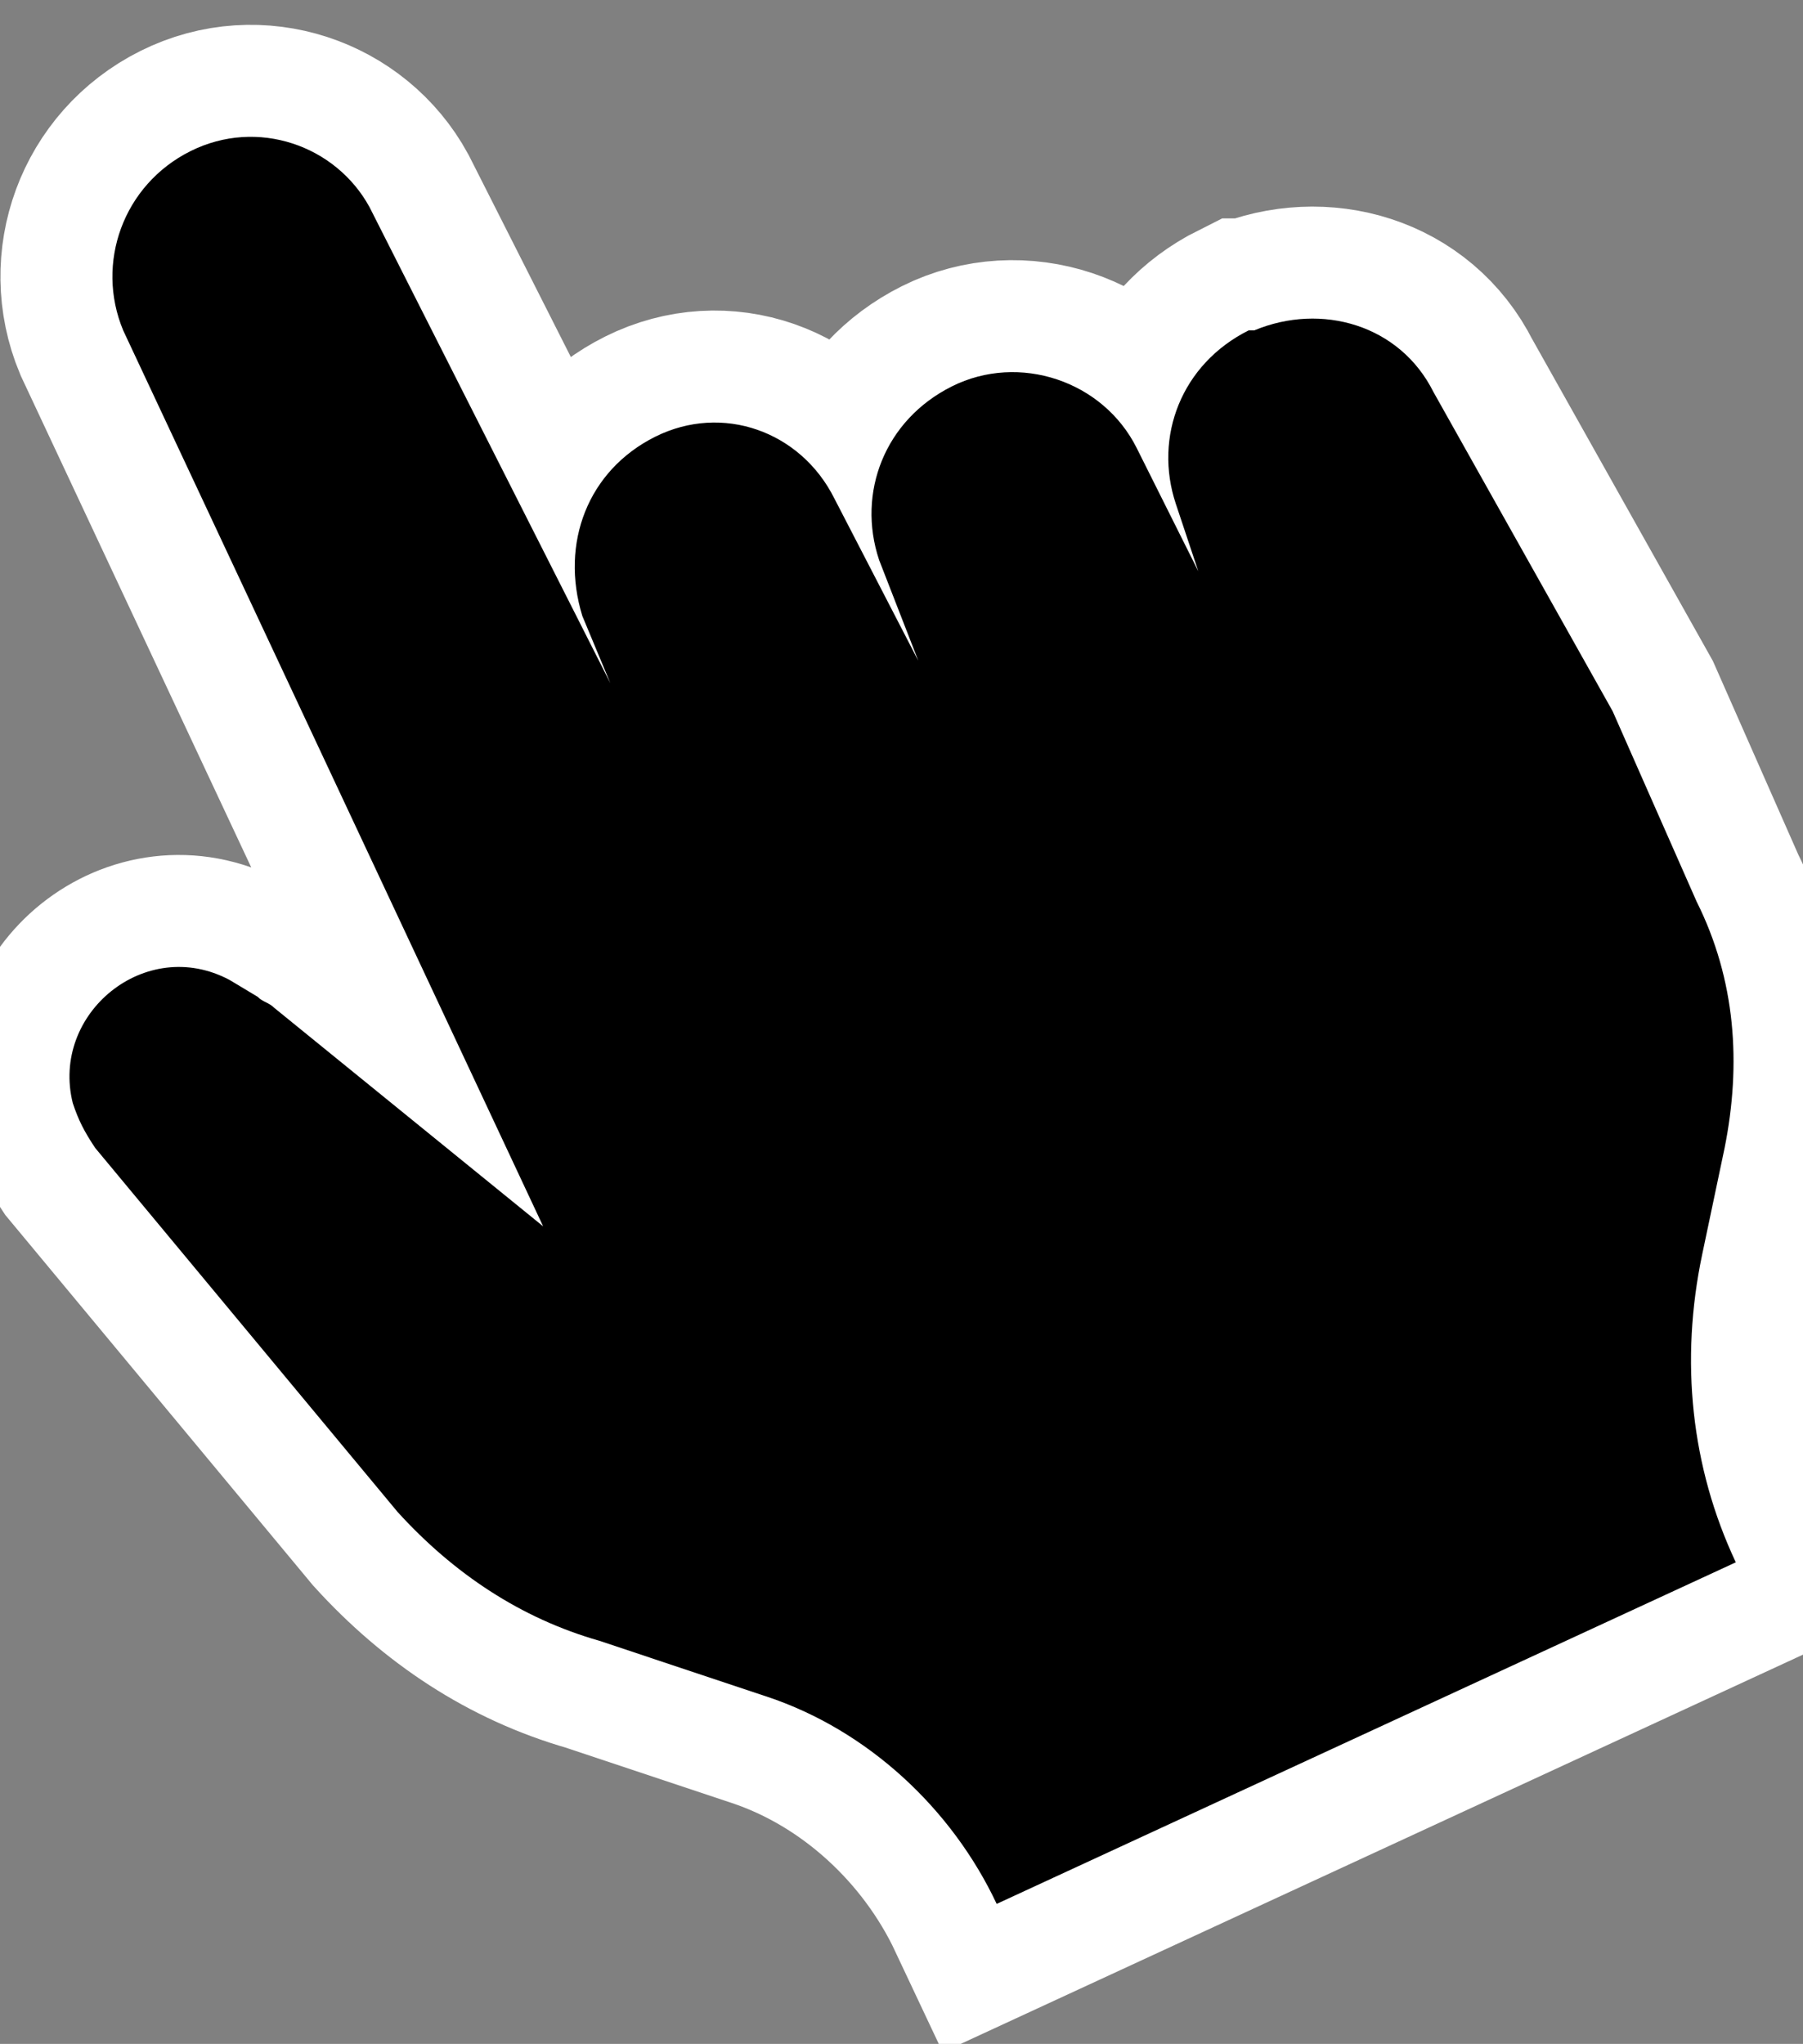 <?xml version="1.0" encoding="utf-8"?>
<!-- Generator: Adobe Illustrator 22.0.0, SVG Export Plug-In . SVG Version: 6.00 Build 0)  -->
<svg version="1.1" id="Layer_1" xmlns="http://www.w3.org/2000/svg" xmlns:xlink="http://www.w3.org/1999/xlink" x="0px" y="0px"
	 viewBox="0 0 32.2 36.5" style="enable-background:new 0 0 32.2 36.5;" xml:space="preserve">
<rect x="0" y="0" width="32.2" height="36.5" fill="#808080" stroke="none"/>
<style type="text/css">
	.st0{fill:none;stroke:#FFFFFF;stroke-width:4;stroke-miterlimit:10;}
</style>
<title>Artboard 1</title>
<path class="st0" d="M28.8,12.7L25.6,7c-0.6-1.2-2-1.6-3.2-1.1l-0.1,0c-1.2,0.6-1.7,1.9-1.3,3.1l0.4,1.2L20.3,8
	c-0.6-1.2-2.1-1.7-3.3-1.1l0,0c-1.2,0.6-1.7,1.9-1.3,3.1l0.7,1.8l-1.5-2.9c-0.6-1.2-2-1.7-3.2-1.1l0,0c-1.2,0.6-1.7,1.9-1.3,3.2
	l0.5,1.2L6.6,3.7C6,2.6,4.6,2.1,3.4,2.7l0,0c-1.2,0.6-1.7,2-1.2,3.2c0,0,0,0,0,0l7.5,16L4.9,18c-0.1-0.1-0.2-0.1-0.3-0.2l-0.5-0.3
	c-1.5-0.8-3.2,0.6-2.8,2.2l0,0c0.1,0.3,0.2,0.5,0.4,0.8l5.4,6.5c1,1.1,2.2,1.9,3.6,2.3l3,1c1.8,0.6,3.3,2,4.1,3.7L31,27.9l0,0
	c-0.8-1.7-1-3.6-0.6-5.5l0.4-1.9c0.3-1.5,0.2-3-0.5-4.4L28.8,12.7z"/>
<path d="M28.8,12.7L25.6,7c-0.6-1.2-2-1.6-3.2-1.1l-0.1,0c-1.2,0.6-1.7,1.9-1.3,3.1l0.4,1.2L20.3,8c-0.6-1.2-2.1-1.7-3.3-1.1l0,0
	c-1.2,0.6-1.7,1.9-1.3,3.1l0.7,1.8l-1.5-2.9c-0.6-1.2-2-1.7-3.2-1.1l0,0c-1.2,0.6-1.7,1.9-1.3,3.2l0.5,1.2L6.6,3.7
	C6,2.6,4.6,2.1,3.4,2.7l0,0c-1.2,0.6-1.7,2-1.2,3.2c0,0,0,0,0,0l7.5,16L4.9,18c-0.1-0.1-0.2-0.1-0.3-0.2l-0.5-0.3
	c-1.5-0.8-3.2,0.6-2.8,2.2l0,0c0.1,0.3,0.2,0.5,0.4,0.8l5.4,6.5c1,1.1,2.2,1.9,3.6,2.3l3,1c1.8,0.6,3.3,2,4.1,3.7L31,27.9l0,0
	c-0.8-1.7-1-3.6-0.6-5.5l0.4-1.9c0.3-1.5,0.2-3-0.5-4.4L28.8,12.7z"/>
</svg>

